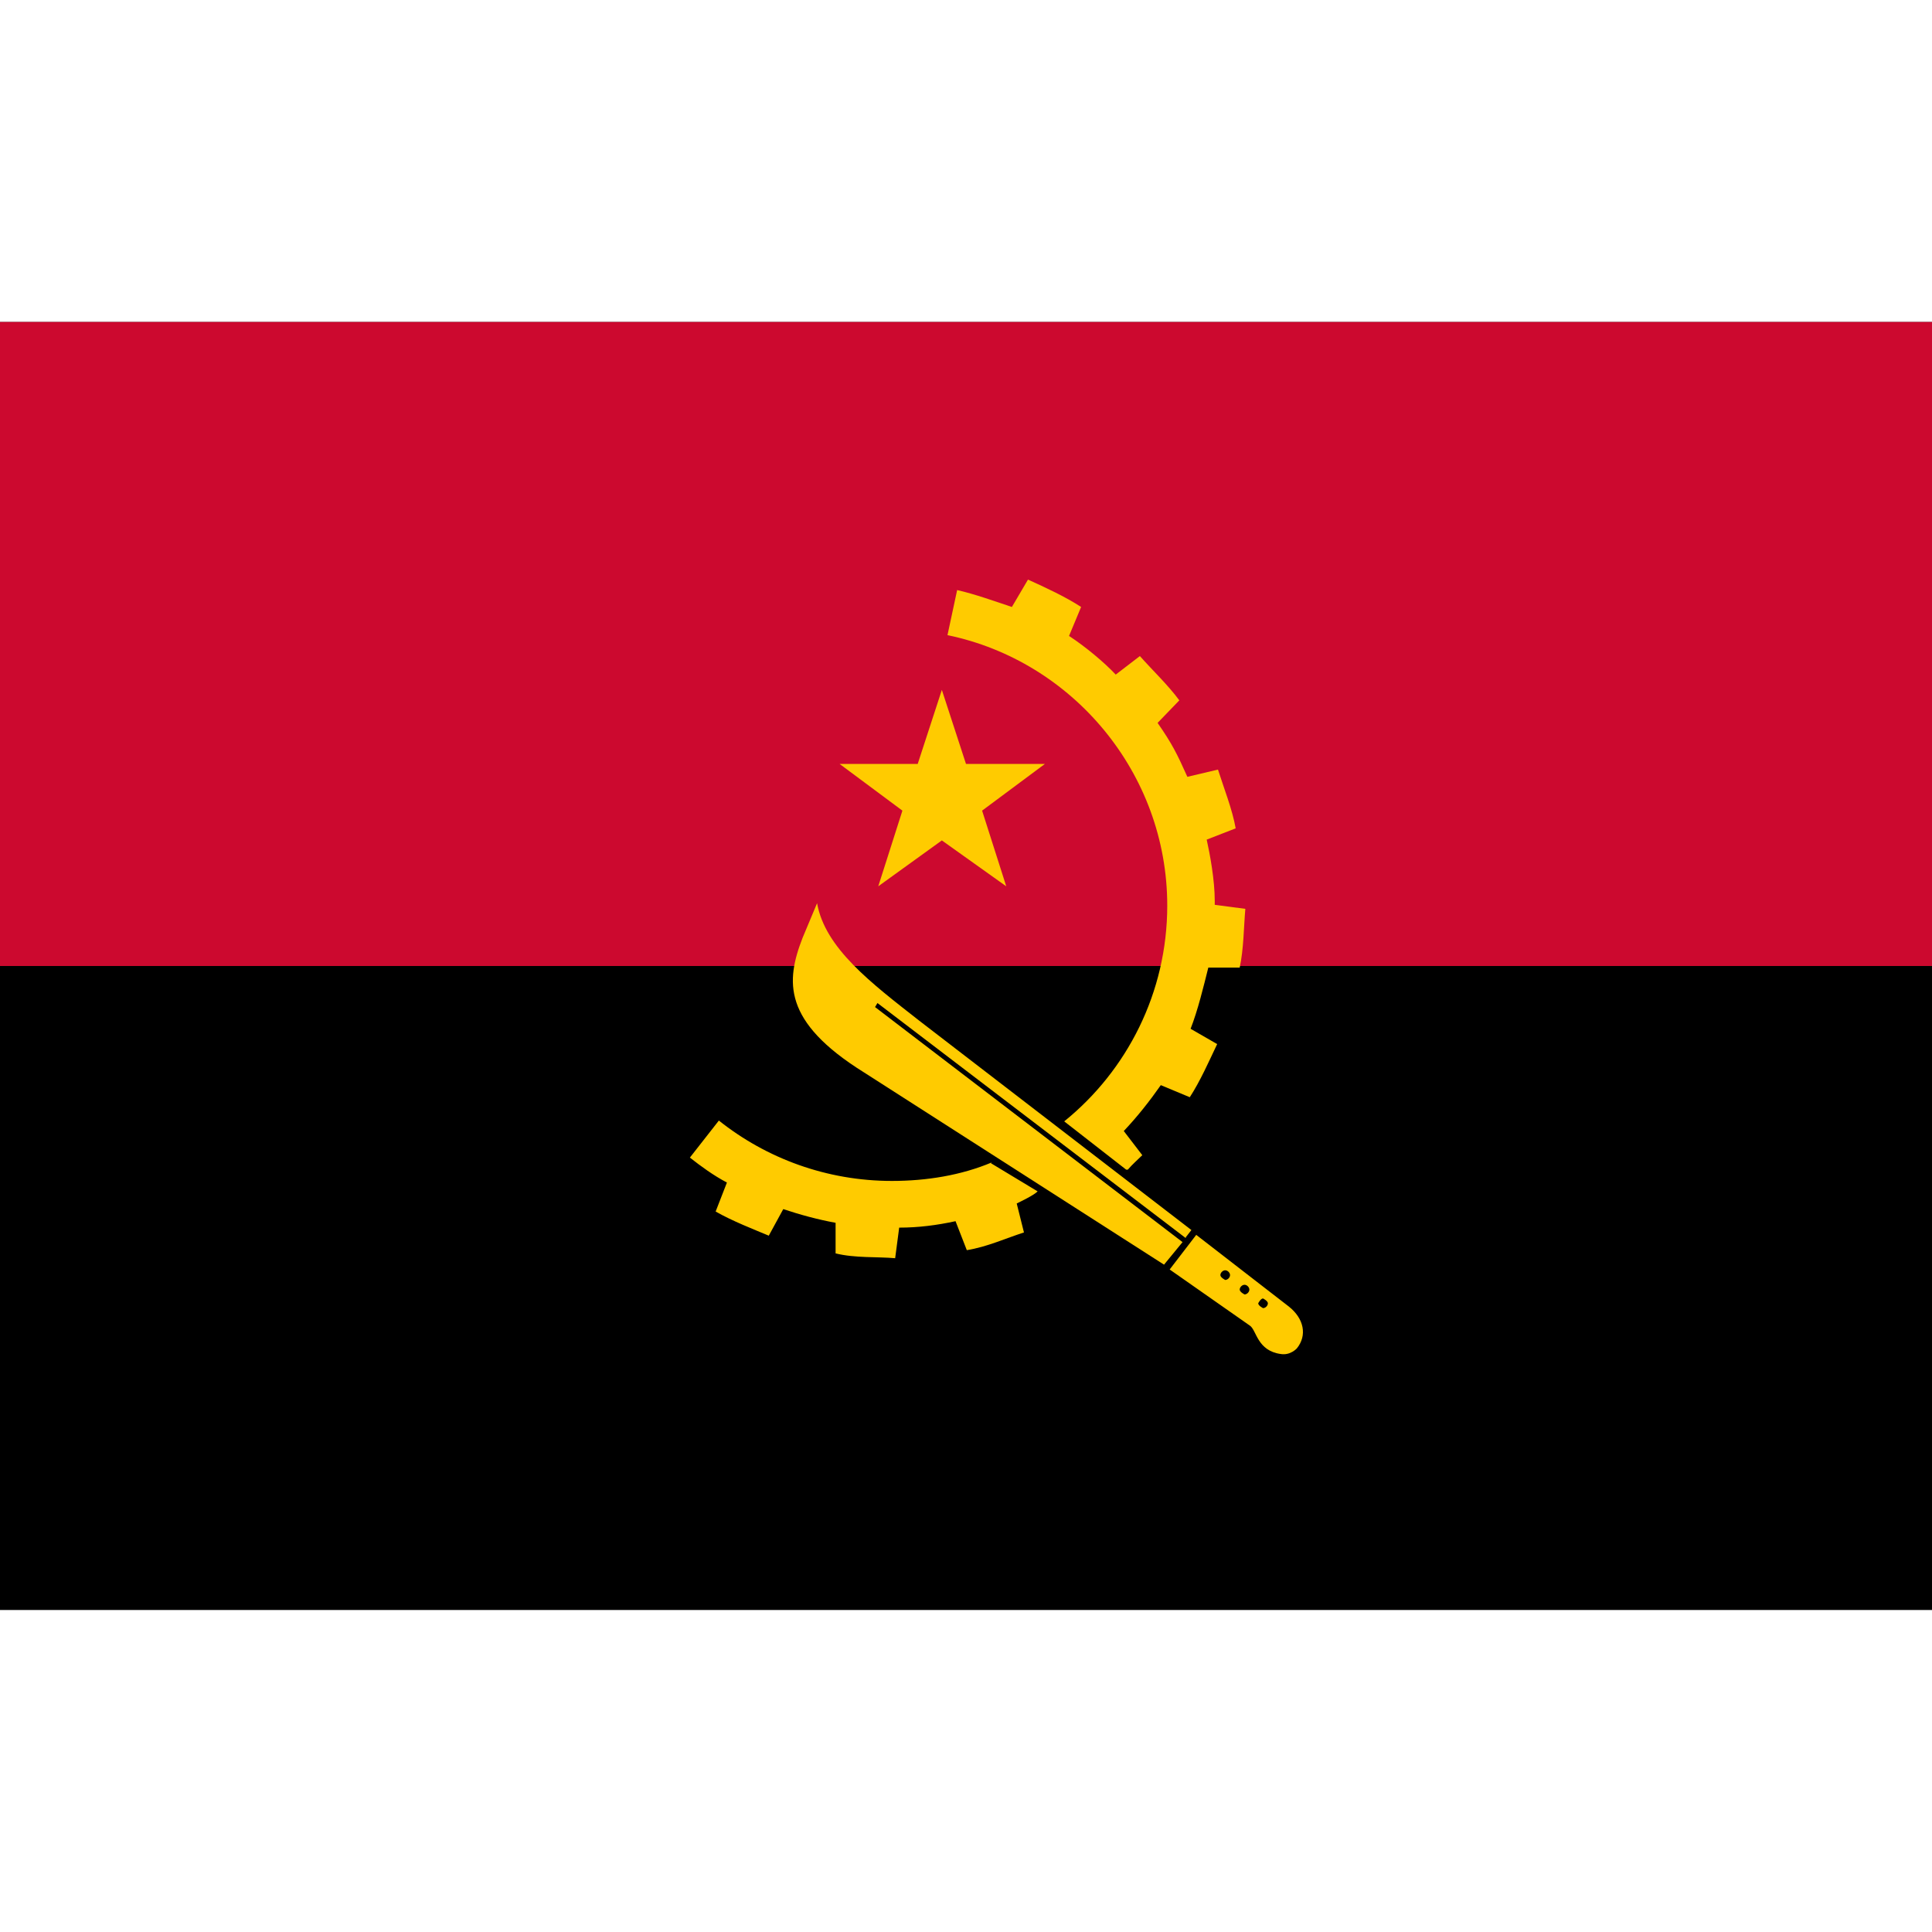 <svg width="24" height="24" viewBox="0 0 24 24" fill="none" xmlns="http://www.w3.org/2000/svg">
<path d="M0 4H24V20H0V4Z" fill="black"/>
<path d="M0 4H24V12H0V4Z" fill="#CC092F"/>
<path fill-rule="evenodd" clip-rule="evenodd" d="M10.42 9.49H11.4L11.7 8.57L12 9.49H12.98L12.2 10.07L12.5 11.01L11.7 10.44L10.91 11.01L11.21 10.07L10.43 9.49H10.42Z" fill="#FFCB00"/>
<path fill-rule="evenodd" clip-rule="evenodd" d="M13.99 14.53L13.22 13.93C14 13.3 14.5 12.33 14.5 11.25C14.5 9.6 13.32 8.21 11.77 7.89L11.89 7.33C12.11 7.38 12.36 7.47 12.57 7.54L12.77 7.2C12.99 7.3 13.23 7.41 13.43 7.54L13.28 7.9C13.48 8.03 13.72 8.23 13.86 8.38L14.16 8.15C14.32 8.33 14.51 8.51 14.65 8.7L14.38 8.98C14.56 9.24 14.62 9.36 14.75 9.65L15.13 9.56C15.2 9.78 15.31 10.06 15.35 10.29L14.99 10.43C15.03 10.61 15.09 10.93 15.09 11.19C15.09 11.21 15.09 11.22 15.09 11.24L15.47 11.29C15.45 11.52 15.45 11.79 15.4 12.02H15.01C14.95 12.26 14.88 12.55 14.79 12.78L15.12 12.97C15.02 13.18 14.91 13.43 14.78 13.63L14.42 13.48C14.28 13.68 14.13 13.87 13.96 14.05L14.19 14.35C14.13 14.41 14.07 14.46 14.01 14.53M12.31 14.45L12.89 14.8C12.84 14.85 12.67 14.93 12.63 14.95L12.72 15.31C12.5 15.38 12.26 15.49 12.01 15.53L11.87 15.17C11.64 15.22 11.41 15.25 11.17 15.25L11.12 15.63C10.9 15.61 10.62 15.63 10.38 15.57V15.19C10.16 15.15 9.94 15.09 9.73 15.02L9.55 15.35C9.36 15.27 9.1 15.17 8.89 15.05L9.03 14.69C8.86 14.6 8.71 14.49 8.57 14.38L8.93 13.92C9.52 14.39 10.27 14.67 11.08 14.67C11.51 14.67 11.94 14.6 12.32 14.44" fill="#FFCB00"/>
<path fill-rule="evenodd" clip-rule="evenodd" d="M14.73 15.38L10.9 12.46L10.87 12.51L14.69 15.43L14.46 15.71L10.73 13.32C9.72 12.69 9.76 12.19 9.97 11.65L10.15 11.22C10.25 11.78 10.82 12.21 11.42 12.68L14.8 15.28L14.73 15.37V15.38ZM15.69 16.25C15.69 16.25 15.63 16.22 15.63 16.19C15.63 16.19 15.66 16.13 15.69 16.13C15.69 16.13 15.75 16.16 15.75 16.19C15.75 16.22 15.72 16.25 15.69 16.25ZM15.46 16.08C15.46 16.08 15.4 16.05 15.4 16.02C15.4 15.99 15.43 15.96 15.46 15.96C15.49 15.96 15.52 15.99 15.52 16.02C15.52 16.05 15.49 16.08 15.46 16.08ZM15.22 15.9C15.22 15.9 15.16 15.87 15.16 15.84C15.16 15.81 15.19 15.78 15.22 15.78C15.25 15.78 15.28 15.81 15.28 15.84C15.28 15.87 15.25 15.9 15.22 15.9ZM16.01 16.23L14.86 15.34L14.53 15.77L15.53 16.47C15.61 16.53 15.62 16.78 15.91 16.82C16.03 16.84 16.11 16.75 16.11 16.75C16.24 16.59 16.2 16.38 16.01 16.23Z" fill="#FFCB00"/>
</svg>
